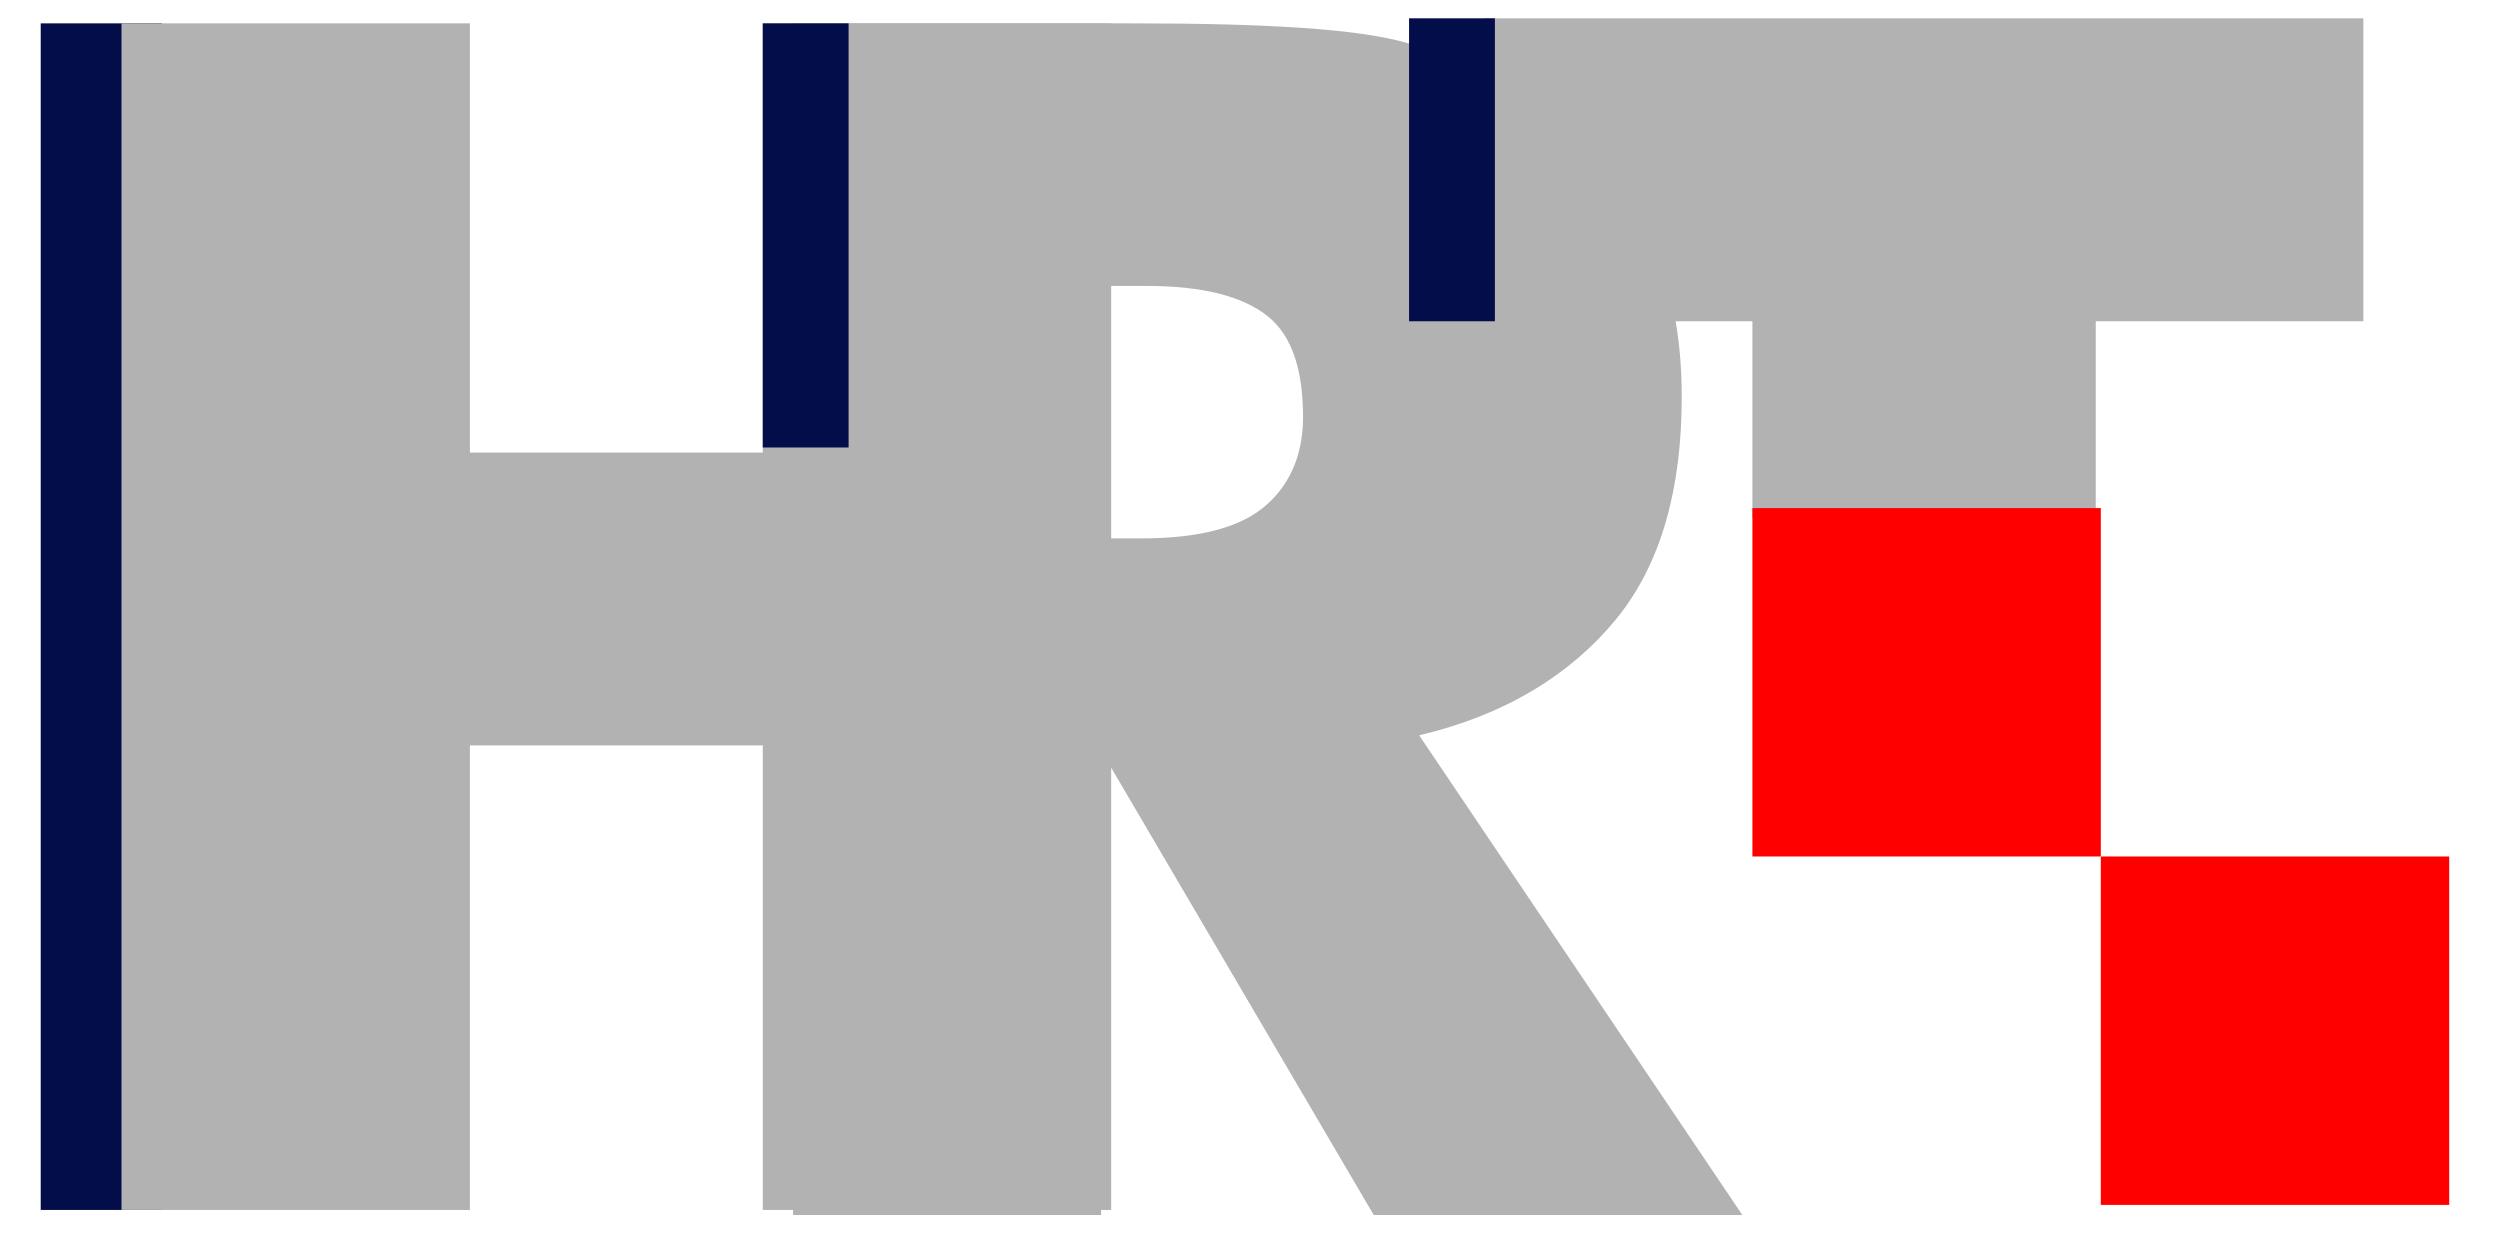 <?xml version="1.0" encoding="utf-8"?>
<!-- Generator: Adobe Illustrator 19.0.0, SVG Export Plug-In . SVG Version: 6.00 Build 0)  -->
<svg version="1.1"
	 id="svg2" sodipodi:version="0.32" sodipodi:docname="Hrvatska_radiotelevizija.svg" inkscape:version="0.46" inkscape:output_extension="org.inkscape.output.svg.inkscape" xmlns:inkscape="http://www.inkscape.org/namespaces/inkscape" xmlns:sodipodi="http://sodipodi.sourceforge.net/DTD/sodipodi-0.dtd" xmlns:svg="http://www.w3.org/2000/svg" xmlns:rdf="http://www.w3.org/1999/02/22-rdf-syntax-ns#" xmlns:cc="http://creativecommons.org/ns#" xmlns:dc="http://purl.org/dc/elements/1.1/"
	 xmlns="http://www.w3.org/2000/svg" xmlns:xlink="http://www.w3.org/1999/xlink" x="0px" y="0px" viewBox="-1169 586.6 59.6 29.4"
	 style="enable-background:new -1169 586.6 59.6 29.4;" xml:space="preserve">
<style type="text/css">
	.st0{clip-path:url(#SVGID_2_);}
	.st1{fill:#030D49;}
	.st2{fill:#FF0000;}
	.st3{fill:#B2B2B2;}
</style>
<defs>
	
	
		<inkscape:perspective  inkscape:persp3d-origin="372.04724 : 350.78739 : 1" sodipodi:type="inkscape:persp3d" inkscape:vp_x="0 : 526.18109 : 1" inkscape:vp_y="0 : 1000 : 0" inkscape:vp_z="744.09448 : 526.18109 : 1" id="perspective10">
		</inkscape:perspective>
	
		<inkscape:perspective  inkscape:persp3d-origin="372.04724 : 350.78739 : 1" sodipodi:type="inkscape:persp3d" inkscape:vp_x="0 : 526.18109 : 1" inkscape:vp_y="0 : 1000 : 0" inkscape:vp_z="744.09448 : 526.18109 : 1" id="perspective2410">
		</inkscape:perspective>
</defs>
<sodipodi:namedview  inkscape:window-x="0" inkscape:window-y="0" inkscape:pageshadow="2" inkscape:current-layer="g2416" inkscape:pageopacity="0.0" inkscape:window-width="1264" inkscape:window-height="764" inkscape:document-units="px" inkscape:cy="9.8989746" borderopacity="1.0" id="base" pagecolor="#ffffff" bordercolor="#666666" gridtolerance="10000" guidetolerance="10" objecttolerance="10" showgrid="false" inkscape:zoom="7.9195959" inkscape:cx="15.041714">
	<inkscape:grid  type="xygrid" id="grid8197" enabled="true" visible="true"></inkscape:grid>
</sodipodi:namedview>
<g id="layer1" transform="translate(-139.973,-82.362)" inkscape:groupmode="layer" inkscape:label="Layer 1">
	
		<g id="g2412" transform="matrix(1.25,0,0,-1.25,31.886,1113.265)" inkscape:label="HRT-SAT_Zahtjev_za_placanje_kreditnim_karticama">
		<g id="g2414">
			<g>
				<defs>
					<rect id="SVGID_1_" x="-1009.6" y="-574.5" width="743.8" height="1052.5"/>
				</defs>
				<clipPath id="SVGID_2_">
					<use xlink:href="#SVGID_1_"  style="overflow:visible;"/>
				</clipPath>
				<g id="g2416" class="st0">
					<g id="g8199" transform="translate(1.2432954e-2,-5.9960937e-3)">
						<g id="g8231" transform="matrix(0.963,0,0,0.963,4.096,30.183)">
							<path id="path6234" class="st1" d="M-884.8,313.8h2.4v23.5h-2.4V313.8z"/>
							<path id="path6226" class="st2" d="M-837.1,320.8h-6.9v-6.9h6.9V320.8z"/>
							<path id="path6228" class="st3" d="M-883.2,313.8v23.5h6.9v-8.5h5.8v8.5h6.9v-23.5h-6.9v9.2h-5.8v-9.2H-883.2z"/>
							<path id="path6230" class="st3" d="M-863.9,327.1h0.9c1.1,0,1.9,0.2,2.4,0.6c0.5,0.4,0.8,1,0.8,1.8c0,0.9-0.2,1.6-0.7,2
								c-0.5,0.4-1.3,0.6-2.4,0.6h-1V327.1z M-869.9,313.8v23.5h6.7c2.6,0,4.5-0.1,5.5-0.4c1-0.2,1.9-0.6,2.7-1.2
								c0.8-0.6,1.5-1.5,2-2.5c0.5-1,0.7-2.1,0.7-3.3c0-1.8-0.4-3.3-1.3-4.4c-0.9-1.1-2.2-1.9-3.9-2.3l6.4-9.5h-7.3l-5.4,9.2v-9.2
								H-869.9z"/>
							<path id="path6232" sodipodi:nodetypes="ccccccccc" class="st3" d="M-850.9,327.5v3.9h-5.3v6h17.4v-6h-5.3v-4L-850.9,327.5z"
								/>
							<path id="path6236" class="st1" d="M-870.5,328.9h1.7v8.4h-1.7V328.9z"/>
							<path id="path6238" class="st1" d="M-857.7,331.4h1.7v6h-1.7V331.4z"/>
							<path id="path6224" class="st2" d="M-844,327.7h-6.9v-6.9h6.9V327.7z"/>
						</g>
					</g>
				</g>
			</g>
		</g>
	</g>
</g>
</svg>
